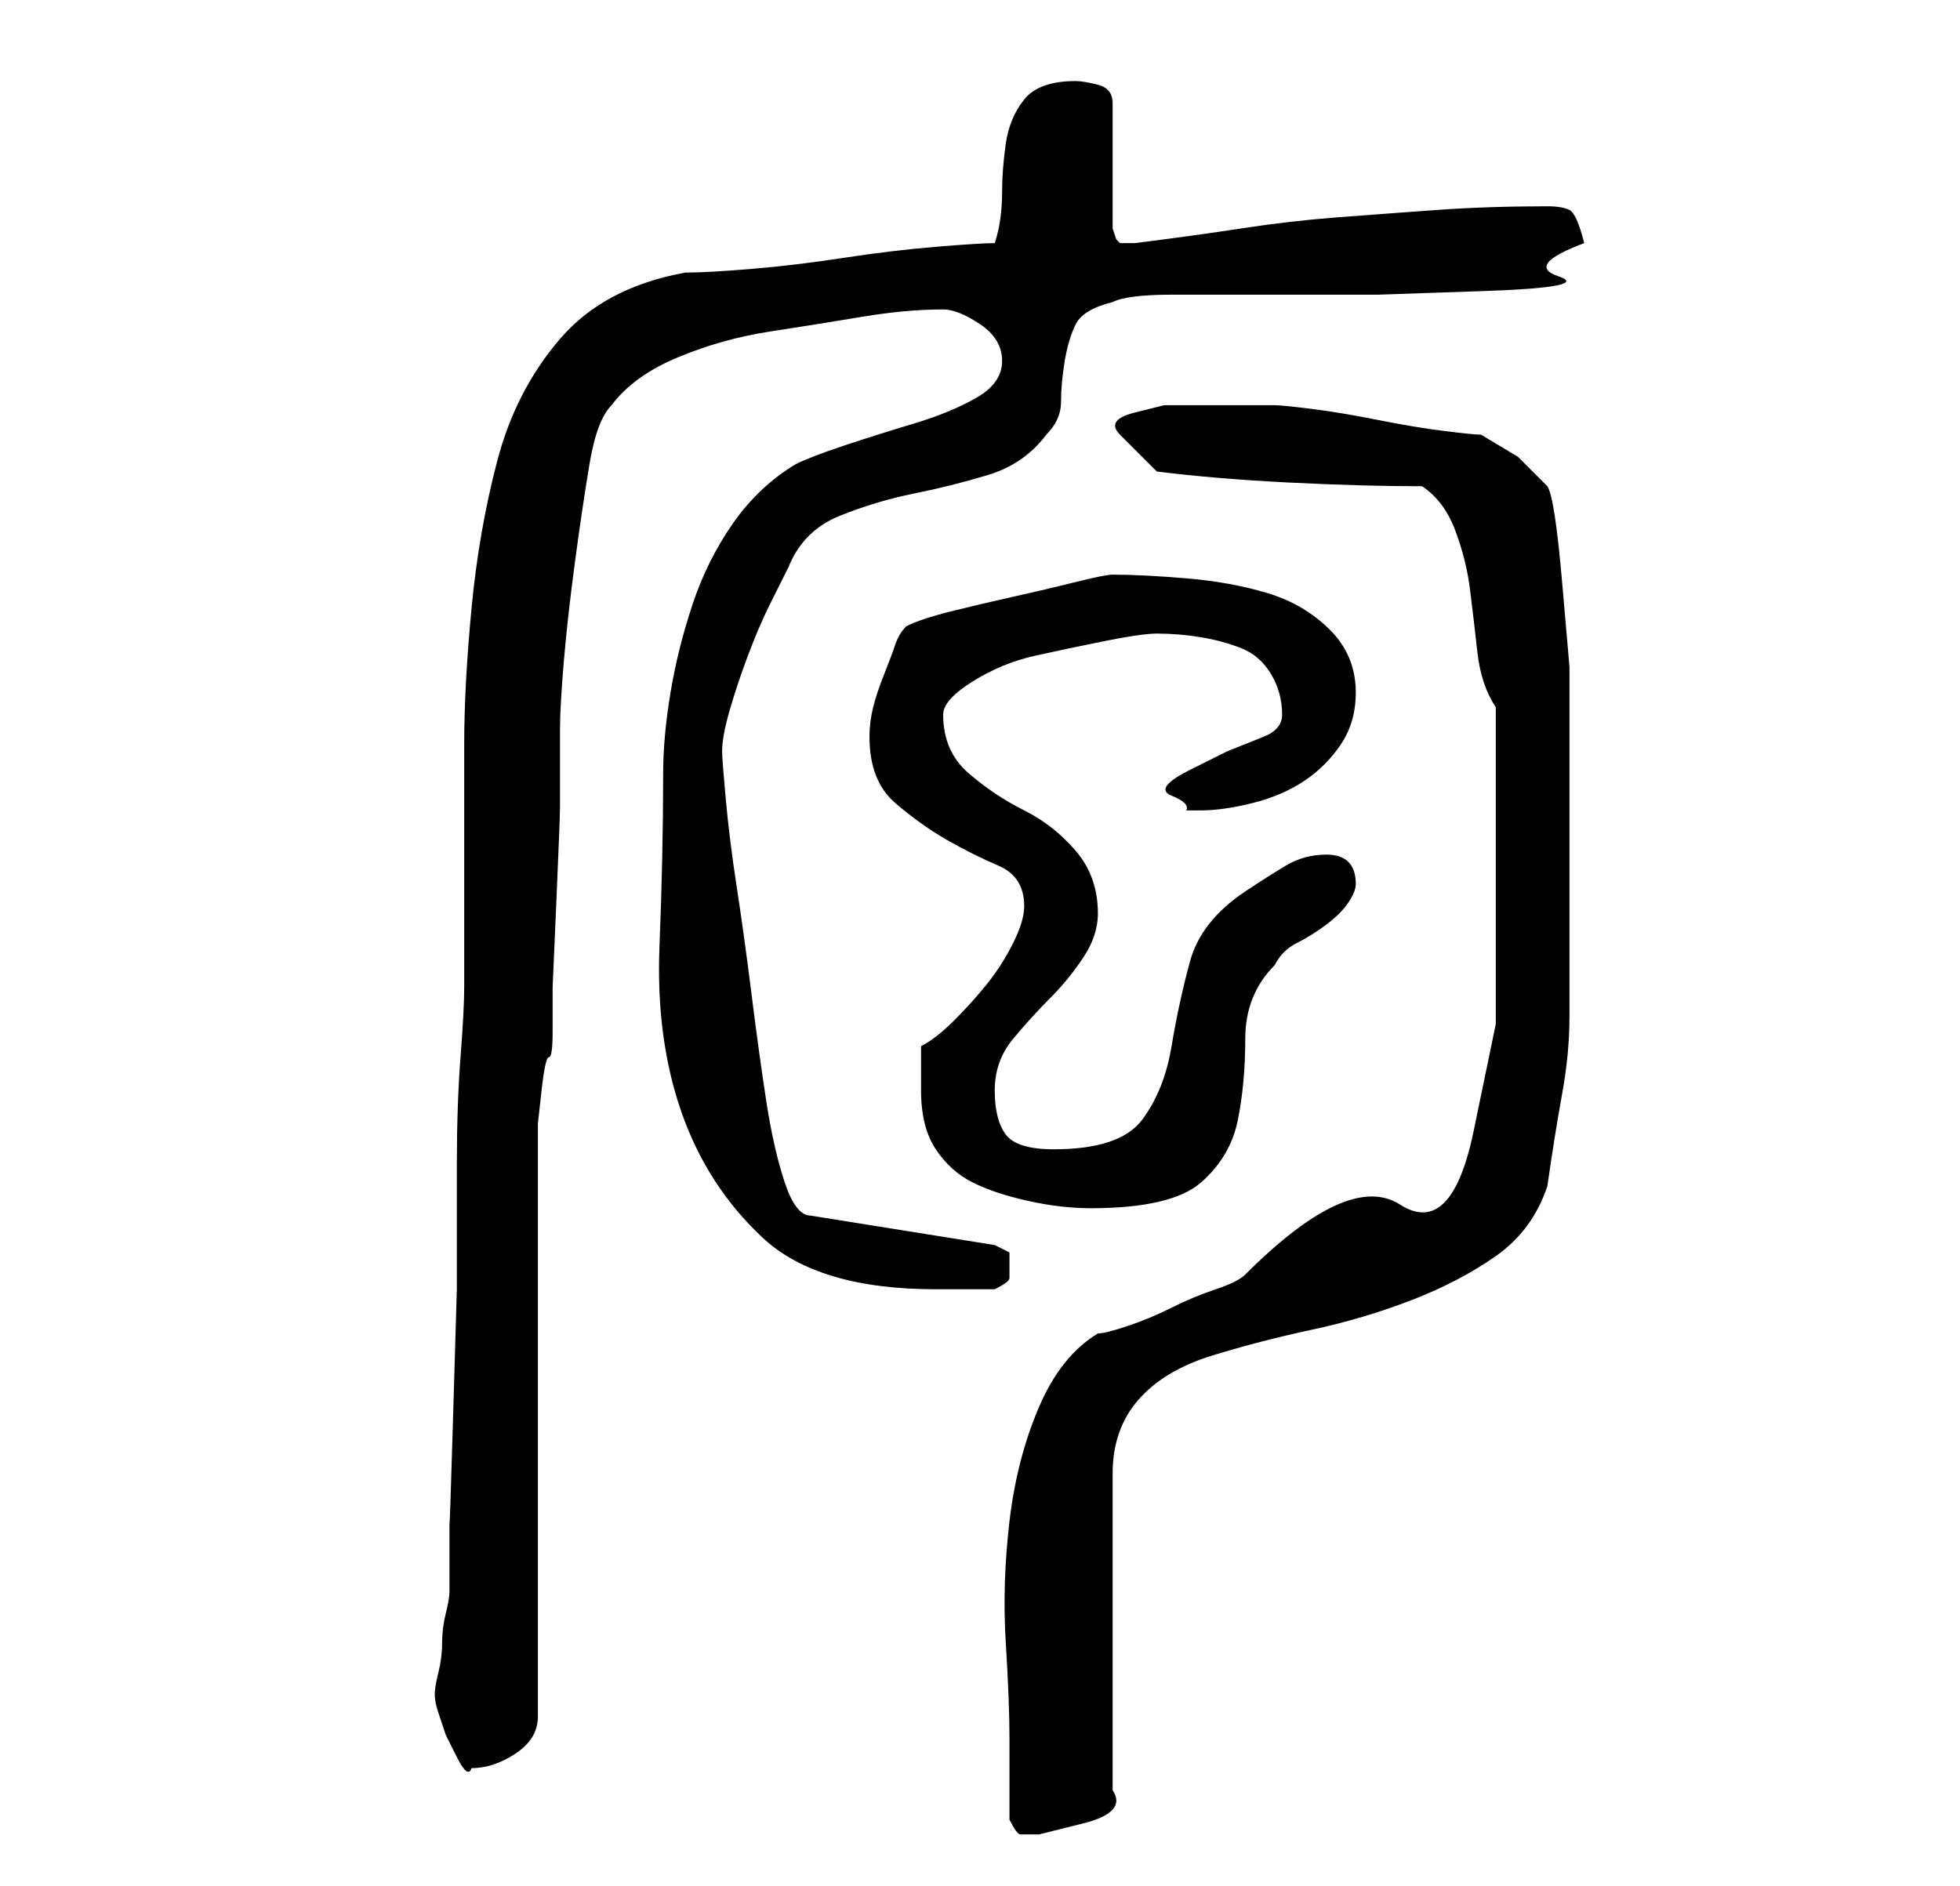<?xml version="1.0" standalone="no"?>
<!DOCTYPE svg PUBLIC "-//W3C//DTD SVG 1.1//EN" "http://www.w3.org/Graphics/SVG/1.1/DTD/svg11.dtd" >
<svg xmlns="http://www.w3.org/2000/svg" xmlns:xlink="http://www.w3.org/1999/xlink" version="1.1" viewBox="-10 0 266 256">
   <path fill="currentColor"
d="M127 247q1 2 1.5 2h2.5t6 -1.5t4 -4.5v-43q0 -6 3.5 -10t10 -6t13.5 -3.5t13.5 -4t11.5 -6t7 -9.5q1 -7 2 -12.5t1 -10.5v-10v-13v-13v-11.5t-1 -11.5t-2 -13l-4 -4t-5 -3q-1 0 -5 -0.5t-9 -1.5t-9 -1.5t-5 -0.5h-4h-4h-3h-4t-4 1t-2 3v0l3 3l2 2q8 1 18 1.5t18 0.5
q3 2 4.5 6t2 8t1 8.5t2.5 7.5v4v6v6v4v23t-3 14.5t-10 10t-21 9.5q-1 1 -4 2t-6 2.5t-6 2.5t-4 1q-5 3 -8 10t-4 15.5t-0.5 16.5t0.5 13v2.5v3.5v3.5v1.5zM49 230q0 1 0.5 2.5l1 3t1.5 3t2 1.5q3 0 6 -2t3 -5v-77v-3.5t0.5 -4.5t1 -4.5t0.5 -3.5v-6t0.5 -11.5t0.5 -13v-10.5
q0 -3 0.5 -9t1.5 -13.5t2 -13.5t3 -8q3 -4 9 -6.5t12.5 -3.5t12.5 -2t11 -1q2 0 5 2t3 5t-3.5 5t-8.5 3.5t-9.5 3t-6.5 2.5q-5 3 -8.5 8t-5.5 11t-3 12t-1 11q0 11 -0.5 23.5t3 22.5t11 17t23.5 7h8q2 -1 2 -1.5v-1.5v-2t-2 -1l-25 -4q-2 0 -3.5 -4.5t-2.5 -11t-2 -14.5
t-2 -14.5t-1.5 -12t-0.5 -6.5q0 -2 1 -5.5t2.5 -7.5t3 -7l2.5 -5q2 -5 7 -7t10 -3t10 -2.5t8 -5.5q2 -2 2 -4.5t0.5 -5.5t1.5 -5t5 -3q2 -1 8 -1h13h15t14.5 -0.5t10 -2t3.5 -4.5q-1 -4 -2 -4.5t-3 -0.5q-8 0 -15 0.5t-13.5 1t-13 1.5t-14.5 2h-0.5h-0.5h-1l-0.5 -0.5
t-0.5 -1.5v-17q0 -2 -2 -2.5t-3 -0.5q-5 0 -7 2.5t-2.5 6t-0.5 6.5q0 4 -1 7q-2 0 -8 0.5t-12.5 1.5t-12.5 1.5t-9 0.5q-11 2 -17 9t-8.5 16.5t-3.5 20t-1 18.5v33q0 3 -0.5 9.5t-0.5 14.5v17t-0.5 17t-0.5 14.5v9.5q0 1 -0.5 3t-0.5 4t-0.5 4t-0.5 3zM115 148q0 5 2 8
t5 4.5t7.5 2.5t8.5 1q11 0 15 -3.5t5 -8.5t1 -11t4 -10q1 -2 3 -3t4 -2.5t3 -3t1 -2.5q0 -4 -4 -4q-3 0 -5.5 1.5t-5.5 3.5q-6 4 -7.5 9.5t-2.5 11.5t-4 10t-12 4q-5 0 -6.5 -2t-1.5 -6t2.5 -7t5 -5.5t4.5 -5.5t2 -6q0 -5 -3 -8.5t-7 -5.5t-7.5 -5t-3.5 -8q0 -2 4 -4.5
t8.5 -3.5t9.5 -2t7 -1q3 0 6 0.5t5.5 1.5t4 3.5t1.5 5.5q0 2 -2.5 3l-5 2t-5 2.5t-2.5 3.5t2 2h2q3 0 7 -1t7 -3t5 -5t2 -7q0 -5 -3.5 -8.5t-8.5 -5t-11 -2t-10 -0.5q-1 0 -5 1t-8.5 2t-8.5 2t-6 2q-1 1 -1.5 2.5t-1.5 4t-1.5 4.5t-0.5 4q0 6 3.5 9t7 5t7 3.5t3.5 5.5
q0 2 -1.5 5t-3.5 5.5t-4.5 5t-4.5 3.5v2.5v3.5z" />
</svg>
